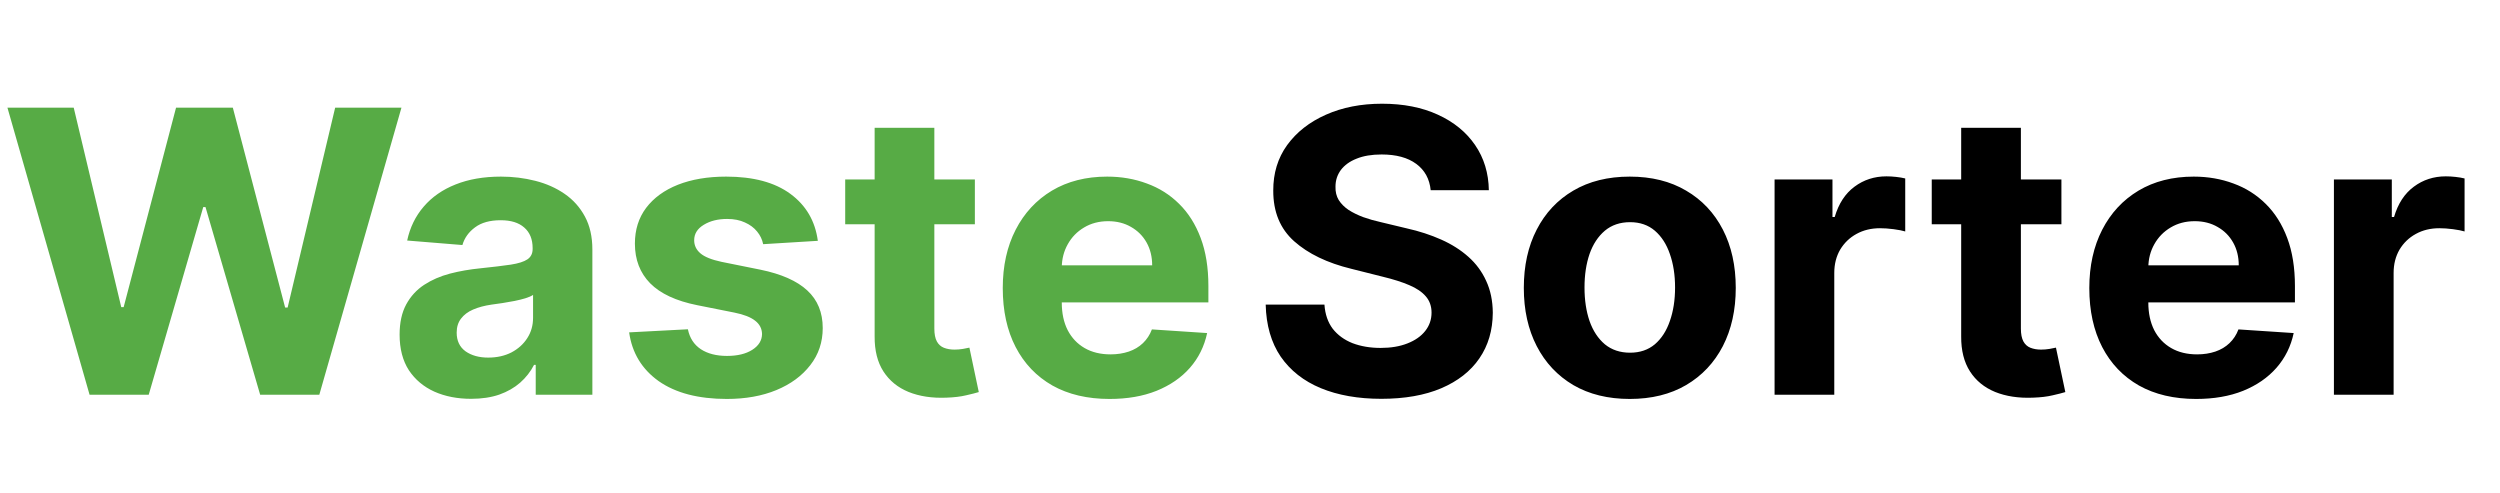 <svg width="76" height="15" viewBox="0 0 76 15" fill="none" xmlns="http://www.w3.org/2000/svg">
<path d="M2.723 12L0.226 3.273H2.241L3.686 9.337H3.759L5.352 3.273H7.078L8.668 9.349H8.744L10.189 3.273H12.204L9.707 12H7.909L6.247 6.294H6.179L4.521 12H2.723ZM14.321 12.124C13.904 12.124 13.532 12.051 13.205 11.906C12.878 11.758 12.62 11.541 12.429 11.254C12.242 10.964 12.148 10.604 12.148 10.172C12.148 9.808 12.215 9.503 12.348 9.256C12.482 9.009 12.664 8.81 12.894 8.659C13.124 8.509 13.385 8.395 13.678 8.318C13.973 8.241 14.283 8.188 14.607 8.156C14.988 8.116 15.294 8.08 15.527 8.045C15.76 8.009 15.929 7.955 16.034 7.884C16.14 7.812 16.192 7.707 16.192 7.568V7.543C16.192 7.273 16.107 7.064 15.936 6.916C15.769 6.768 15.53 6.695 15.22 6.695C14.894 6.695 14.634 6.767 14.441 6.912C14.248 7.054 14.12 7.233 14.057 7.449L12.378 7.312C12.463 6.915 12.631 6.571 12.881 6.281C13.131 5.989 13.454 5.764 13.848 5.608C14.246 5.449 14.706 5.369 15.229 5.369C15.593 5.369 15.941 5.412 16.273 5.497C16.608 5.582 16.905 5.714 17.164 5.893C17.425 6.072 17.631 6.303 17.782 6.584C17.932 6.862 18.008 7.196 18.008 7.585V12H16.286V11.092H16.235C16.13 11.297 15.989 11.477 15.813 11.633C15.637 11.787 15.425 11.908 15.178 11.996C14.931 12.081 14.645 12.124 14.321 12.124ZM14.841 10.871C15.108 10.871 15.344 10.818 15.549 10.713C15.753 10.605 15.914 10.46 16.03 10.278C16.147 10.097 16.205 9.891 16.205 9.661V8.966C16.148 9.003 16.07 9.037 15.97 9.068C15.874 9.097 15.765 9.124 15.642 9.149C15.52 9.172 15.398 9.193 15.276 9.213C15.154 9.23 15.043 9.246 14.944 9.26C14.73 9.291 14.544 9.341 14.385 9.409C14.226 9.477 14.103 9.57 14.015 9.686C13.927 9.8 13.883 9.942 13.883 10.112C13.883 10.359 13.972 10.548 14.151 10.679C14.333 10.807 14.563 10.871 14.841 10.871ZM24.862 7.321L23.2 7.423C23.172 7.281 23.11 7.153 23.017 7.04C22.923 6.923 22.799 6.831 22.646 6.763C22.495 6.692 22.315 6.656 22.105 6.656C21.823 6.656 21.586 6.716 21.393 6.835C21.2 6.952 21.103 7.108 21.103 7.304C21.103 7.46 21.166 7.592 21.291 7.7C21.416 7.808 21.63 7.895 21.934 7.96L23.119 8.199C23.755 8.33 24.23 8.54 24.542 8.83C24.855 9.119 25.011 9.5 25.011 9.972C25.011 10.401 24.885 10.777 24.632 11.101C24.382 11.425 24.038 11.678 23.601 11.859C23.166 12.038 22.664 12.128 22.096 12.128C21.23 12.128 20.539 11.947 20.025 11.587C19.514 11.223 19.214 10.729 19.126 10.104L20.912 10.01C20.966 10.274 21.096 10.476 21.304 10.615C21.511 10.751 21.777 10.82 22.101 10.82C22.419 10.82 22.674 10.758 22.867 10.636C23.064 10.511 23.163 10.351 23.166 10.155C23.163 9.99 23.093 9.855 22.957 9.75C22.821 9.642 22.61 9.56 22.326 9.503L21.193 9.277C20.554 9.149 20.078 8.928 19.765 8.612C19.456 8.297 19.301 7.895 19.301 7.406C19.301 6.986 19.414 6.624 19.642 6.32C19.872 6.016 20.194 5.781 20.609 5.616C21.027 5.452 21.515 5.369 22.075 5.369C22.902 5.369 23.552 5.544 24.027 5.893C24.504 6.243 24.782 6.719 24.862 7.321ZM29.636 5.455V6.818H25.694V5.455H29.636ZM26.589 3.886H28.404V9.989C28.404 10.156 28.43 10.287 28.481 10.381C28.532 10.472 28.603 10.536 28.694 10.572C28.788 10.609 28.896 10.628 29.018 10.628C29.103 10.628 29.188 10.621 29.273 10.607C29.359 10.589 29.424 10.577 29.47 10.568L29.755 11.919C29.664 11.947 29.536 11.98 29.371 12.017C29.207 12.057 29.006 12.081 28.771 12.089C28.333 12.107 27.95 12.048 27.62 11.915C27.293 11.781 27.039 11.574 26.857 11.293C26.675 11.011 26.586 10.656 26.589 10.227V3.886ZM33.731 12.128C33.057 12.128 32.478 11.992 31.992 11.719C31.509 11.443 31.137 11.054 30.876 10.551C30.614 10.046 30.484 9.447 30.484 8.757C30.484 8.084 30.614 7.493 30.876 6.984C31.137 6.476 31.505 6.08 31.979 5.795C32.457 5.511 33.016 5.369 33.658 5.369C34.09 5.369 34.492 5.439 34.864 5.578C35.239 5.714 35.566 5.92 35.844 6.196C36.126 6.472 36.344 6.818 36.501 7.236C36.657 7.651 36.735 8.136 36.735 8.693V9.192H31.208V8.067H35.026C35.026 7.805 34.969 7.574 34.856 7.372C34.742 7.17 34.584 7.013 34.383 6.899C34.184 6.783 33.952 6.724 33.688 6.724C33.413 6.724 33.168 6.788 32.955 6.916C32.745 7.041 32.58 7.21 32.461 7.423C32.342 7.634 32.281 7.868 32.278 8.126V9.196C32.278 9.52 32.337 9.8 32.457 10.036C32.579 10.271 32.751 10.453 32.972 10.581C33.194 10.709 33.457 10.773 33.761 10.773C33.962 10.773 34.147 10.744 34.315 10.688C34.482 10.631 34.626 10.546 34.745 10.432C34.864 10.318 34.955 10.179 35.018 10.014L36.697 10.125C36.611 10.528 36.437 10.881 36.173 11.182C35.911 11.48 35.573 11.713 35.158 11.881C34.746 12.046 34.271 12.128 33.731 12.128Z" fill="#57AB45"/>
<path d="M43.493 5.783C43.459 5.439 43.312 5.172 43.054 4.982C42.795 4.791 42.445 4.696 42.001 4.696C41.7 4.696 41.446 4.739 41.239 4.824C41.031 4.906 40.872 5.021 40.761 5.169C40.653 5.317 40.599 5.484 40.599 5.672C40.594 5.828 40.626 5.964 40.697 6.081C40.771 6.197 40.872 6.298 41 6.384C41.128 6.466 41.276 6.538 41.443 6.601C41.611 6.661 41.79 6.712 41.98 6.754L42.764 6.942C43.145 7.027 43.494 7.141 43.812 7.283C44.131 7.425 44.406 7.599 44.639 7.807C44.872 8.014 45.053 8.259 45.18 8.54C45.311 8.821 45.378 9.143 45.381 9.507C45.378 10.041 45.242 10.504 44.972 10.896C44.705 11.286 44.318 11.588 43.812 11.804C43.31 12.017 42.703 12.124 41.993 12.124C41.288 12.124 40.675 12.016 40.152 11.8C39.632 11.584 39.226 11.264 38.933 10.841C38.644 10.415 38.492 9.888 38.477 9.26H40.263C40.283 9.553 40.367 9.797 40.514 9.993C40.665 10.186 40.865 10.332 41.115 10.432C41.368 10.528 41.653 10.577 41.972 10.577C42.284 10.577 42.555 10.531 42.785 10.44C43.019 10.349 43.199 10.223 43.327 10.061C43.455 9.899 43.519 9.713 43.519 9.503C43.519 9.307 43.46 9.142 43.344 9.009C43.23 8.875 43.062 8.761 42.841 8.668C42.622 8.574 42.354 8.489 42.035 8.412L41.085 8.173C40.349 7.994 39.769 7.714 39.342 7.334C38.916 6.953 38.705 6.44 38.707 5.795C38.705 5.267 38.845 4.805 39.129 4.411C39.416 4.016 39.81 3.707 40.31 3.486C40.81 3.264 41.378 3.153 42.014 3.153C42.662 3.153 43.227 3.264 43.71 3.486C44.196 3.707 44.574 4.016 44.844 4.411C45.114 4.805 45.253 5.263 45.261 5.783H43.493ZM49.545 12.128C48.883 12.128 48.311 11.987 47.828 11.706C47.348 11.422 46.977 11.027 46.716 10.521C46.454 10.013 46.324 9.423 46.324 8.753C46.324 8.077 46.454 7.486 46.716 6.98C46.977 6.472 47.348 6.077 47.828 5.795C48.311 5.511 48.883 5.369 49.545 5.369C50.207 5.369 50.778 5.511 51.258 5.795C51.741 6.077 52.113 6.472 52.375 6.98C52.636 7.486 52.767 8.077 52.767 8.753C52.767 9.423 52.636 10.013 52.375 10.521C52.113 11.027 51.741 11.422 51.258 11.706C50.778 11.987 50.207 12.128 49.545 12.128ZM49.554 10.722C49.855 10.722 50.106 10.636 50.308 10.466C50.51 10.293 50.662 10.057 50.764 9.759C50.869 9.46 50.922 9.121 50.922 8.74C50.922 8.359 50.869 8.02 50.764 7.722C50.662 7.423 50.51 7.188 50.308 7.014C50.106 6.841 49.855 6.754 49.554 6.754C49.25 6.754 48.994 6.841 48.787 7.014C48.582 7.188 48.427 7.423 48.322 7.722C48.22 8.02 48.169 8.359 48.169 8.74C48.169 9.121 48.22 9.46 48.322 9.759C48.427 10.057 48.582 10.293 48.787 10.466C48.994 10.636 49.25 10.722 49.554 10.722ZM53.947 12V5.455H55.707V6.597H55.775C55.895 6.19 56.095 5.884 56.376 5.676C56.657 5.466 56.981 5.361 57.348 5.361C57.439 5.361 57.537 5.366 57.642 5.378C57.747 5.389 57.839 5.405 57.919 5.425V7.036C57.834 7.01 57.716 6.987 57.565 6.967C57.414 6.947 57.277 6.938 57.152 6.938C56.885 6.938 56.646 6.996 56.436 7.112C56.228 7.226 56.064 7.385 55.941 7.589C55.822 7.794 55.762 8.03 55.762 8.297V12H53.947ZM62.667 5.455V6.818H58.725V5.455H62.667ZM59.62 3.886H61.435V9.989C61.435 10.156 61.461 10.287 61.512 10.381C61.563 10.472 61.634 10.536 61.725 10.572C61.819 10.609 61.927 10.628 62.049 10.628C62.134 10.628 62.219 10.621 62.305 10.607C62.39 10.589 62.455 10.577 62.501 10.568L62.786 11.919C62.695 11.947 62.568 11.98 62.403 12.017C62.238 12.057 62.038 12.081 61.802 12.089C61.364 12.107 60.981 12.048 60.651 11.915C60.325 11.781 60.07 11.574 59.889 11.293C59.707 11.011 59.617 10.656 59.62 10.227V3.886ZM66.762 12.128C66.089 12.128 65.509 11.992 65.023 11.719C64.54 11.443 64.168 11.054 63.907 10.551C63.646 10.046 63.515 9.447 63.515 8.757C63.515 8.084 63.646 7.493 63.907 6.984C64.168 6.476 64.536 6.08 65.011 5.795C65.488 5.511 66.048 5.369 66.69 5.369C67.121 5.369 67.523 5.439 67.896 5.578C68.271 5.714 68.597 5.92 68.876 6.196C69.157 6.472 69.376 6.818 69.532 7.236C69.688 7.651 69.766 8.136 69.766 8.693V9.192H64.239V8.067H68.058C68.058 7.805 68.001 7.574 67.887 7.372C67.773 7.17 67.616 7.013 67.414 6.899C67.215 6.783 66.984 6.724 66.719 6.724C66.444 6.724 66.2 6.788 65.987 6.916C65.776 7.041 65.612 7.21 65.492 7.423C65.373 7.634 65.312 7.868 65.309 8.126V9.196C65.309 9.52 65.369 9.8 65.488 10.036C65.61 10.271 65.782 10.453 66.004 10.581C66.225 10.709 66.488 10.773 66.792 10.773C66.994 10.773 67.178 10.744 67.346 10.688C67.513 10.631 67.657 10.546 67.776 10.432C67.896 10.318 67.987 10.179 68.049 10.014L69.728 10.125C69.643 10.528 69.468 10.881 69.204 11.182C68.942 11.48 68.604 11.713 68.19 11.881C67.778 12.046 67.302 12.128 66.762 12.128ZM70.951 12V5.455H72.711V6.597H72.779C72.898 6.19 73.099 5.884 73.38 5.676C73.661 5.466 73.985 5.361 74.352 5.361C74.442 5.361 74.54 5.366 74.646 5.378C74.751 5.389 74.843 5.405 74.923 5.425V7.036C74.837 7.01 74.719 6.987 74.569 6.967C74.418 6.947 74.281 6.938 74.156 6.938C73.888 6.938 73.65 6.996 73.44 7.112C73.232 7.226 73.067 7.385 72.945 7.589C72.826 7.794 72.766 8.03 72.766 8.297V12H70.951Z" fill="black"/>
</svg>

